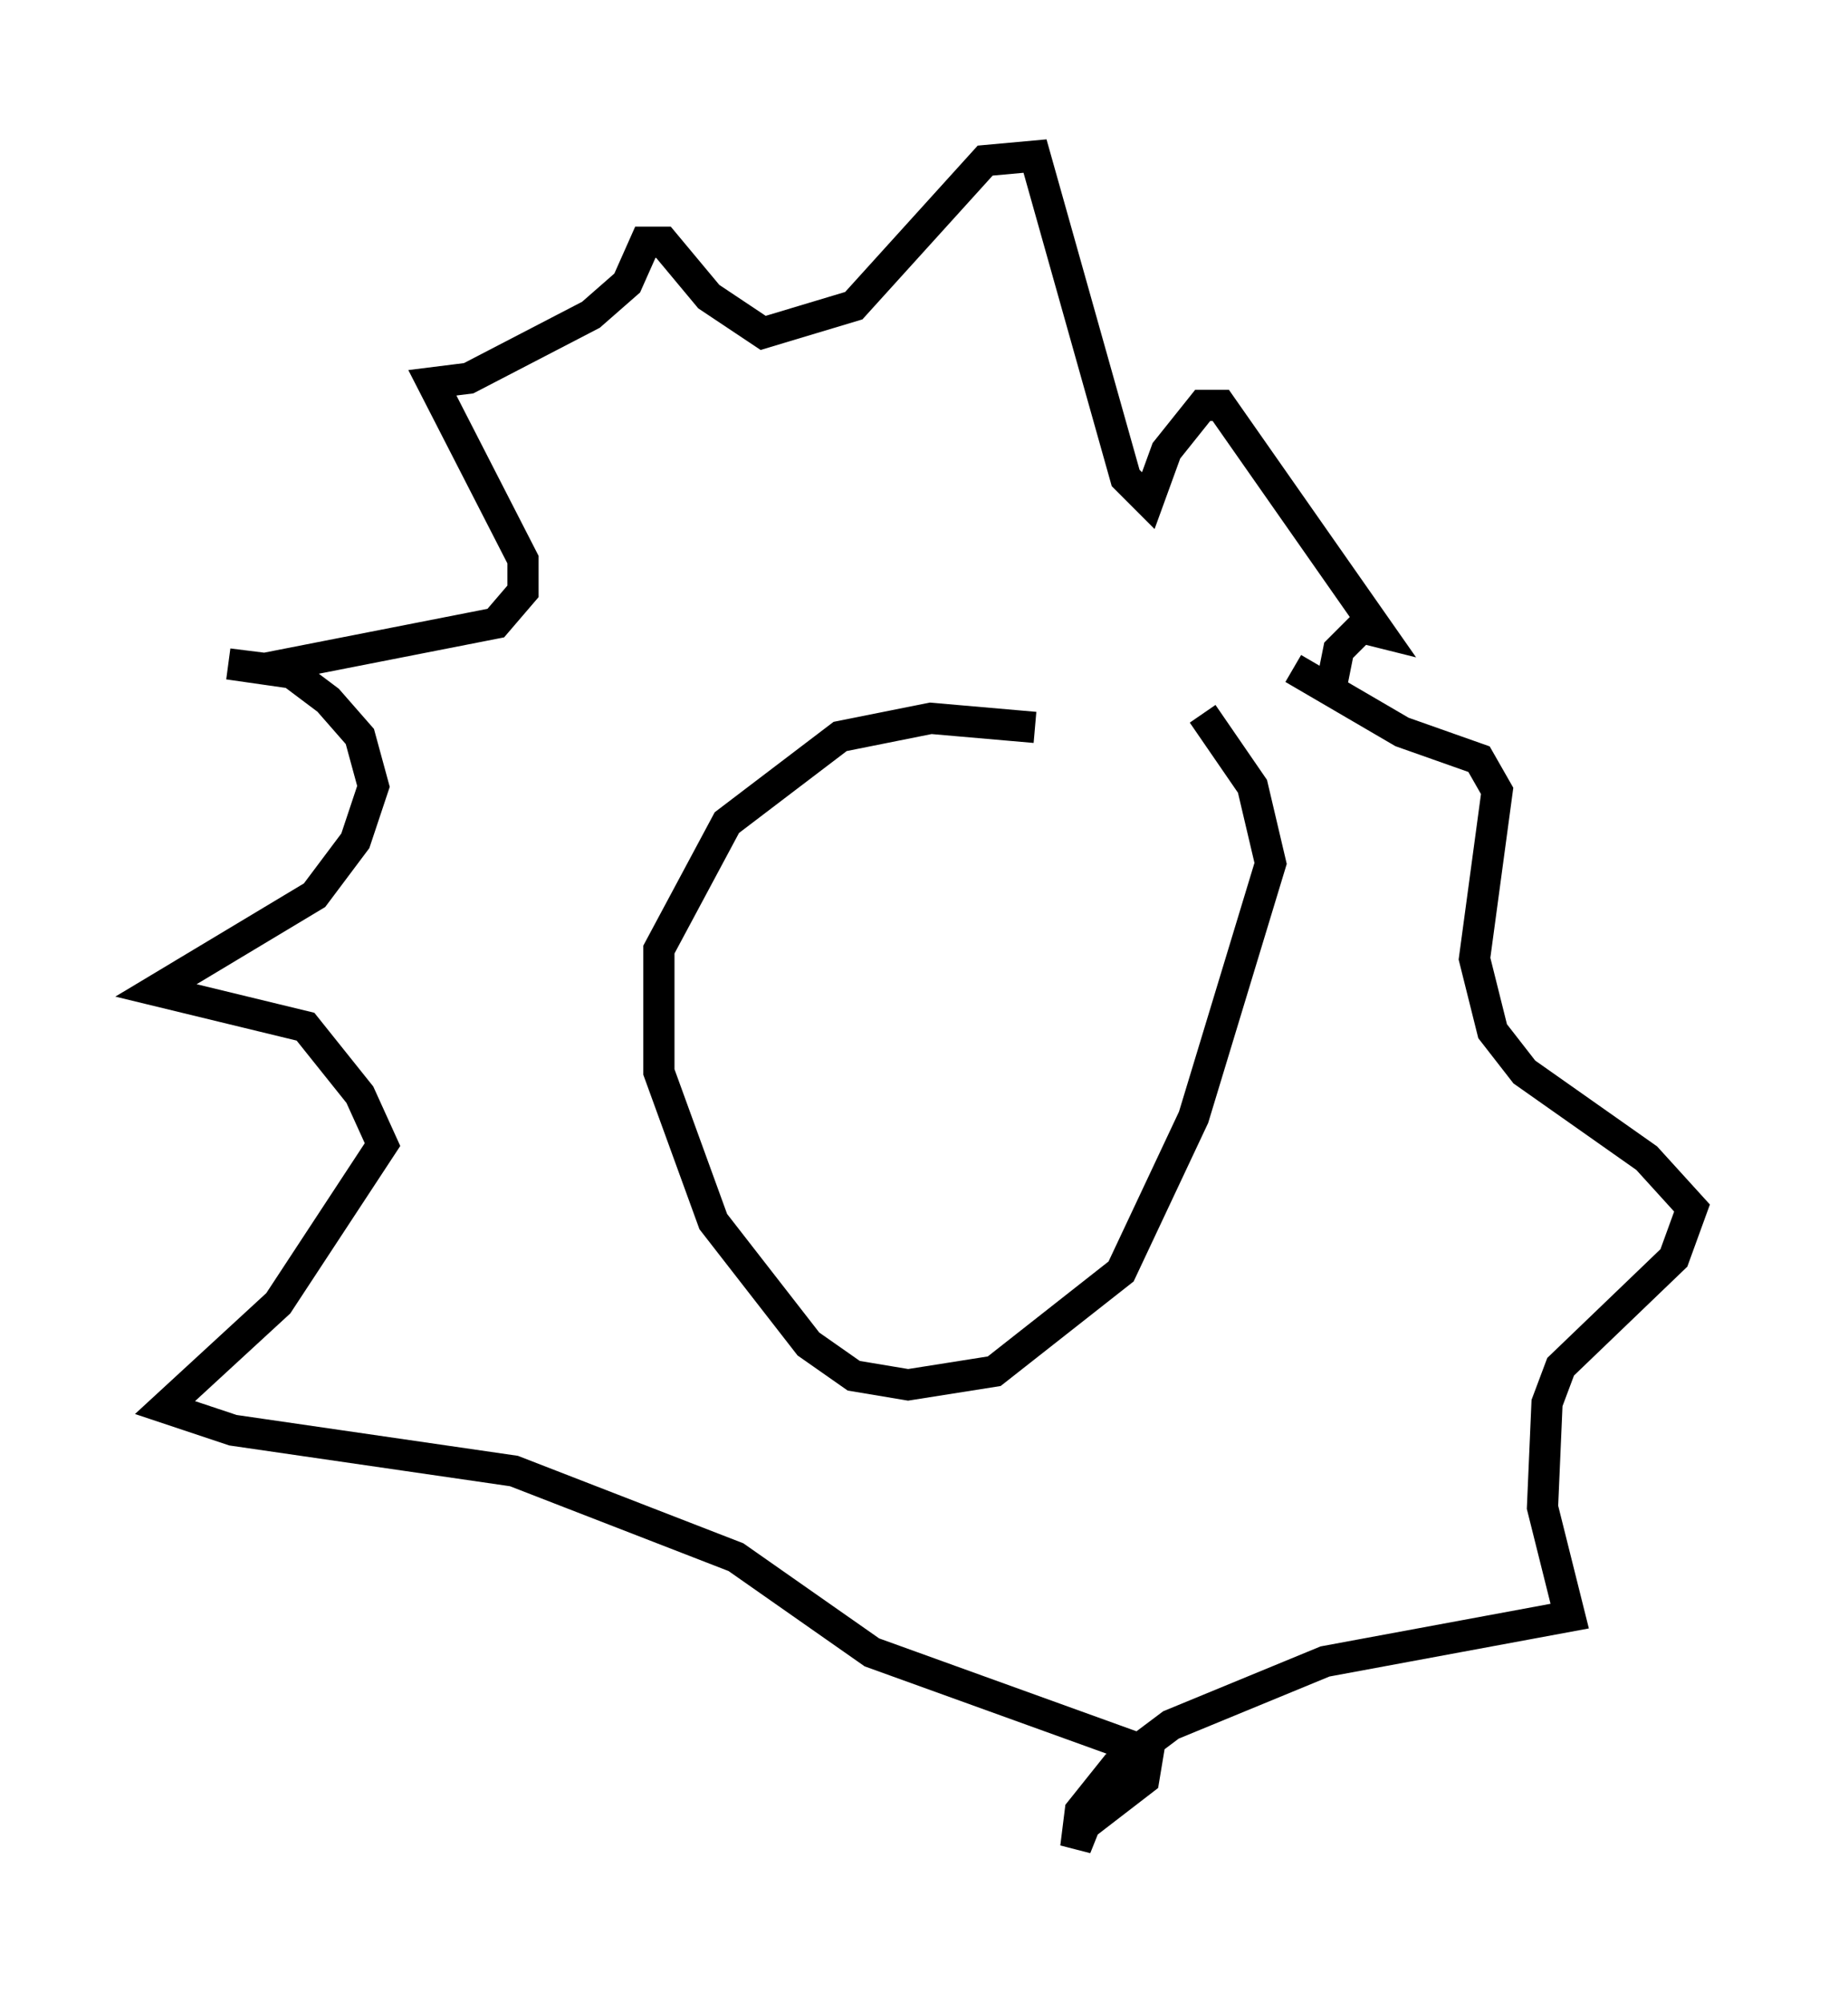 <?xml version="1.0" encoding="utf-8" ?>
<svg baseProfile="full" height="64.179" version="1.1" width="59.24" xmlns="http://www.w3.org/2000/svg" xmlns:ev="http://www.w3.org/2001/xml-events" xmlns:xlink="http://www.w3.org/1999/xlink"><defs /><rect fill="white" height="64.179" width="59.24" x="0" y="0" /><path d="M42.765, 28.531 m-0.145, -6.246 l0.291, -1.453 0.726, -0.726 l0.581, 0.145 -5.084, -7.263 l-0.581, 0.0 -1.162, 1.453 l-0.581, 1.598 -0.726, -0.726 l-2.905, -10.313 -1.598, 0.145 l-4.212, 4.648 -2.905, 0.872 l-1.743, -1.162 -1.453, -1.743 l-0.581, 0.0 -0.581, 1.307 l-1.162, 1.017 -3.922, 2.034 l-1.162, 0.145 2.905, 5.665 l0.0, 1.017 -0.872, 1.017 l-7.408, 1.453 -1.162, -0.145 l2.034, 0.291 1.162, 0.872 l1.017, 1.162 0.436, 1.598 l-0.581, 1.743 -1.307, 1.743 l-5.084, 3.05 4.793, 1.162 l1.743, 2.179 0.726, 1.598 l-3.341, 5.084 -3.631, 3.341 l2.179, 0.726 9.006, 1.307 l7.117, 2.76 4.358, 3.05 l8.86, 3.196 -0.145, 0.872 l-1.888, 1.453 -0.291, 0.726 l0.145, -1.162 1.162, -1.453 l1.743, -1.307 4.939, -2.034 l7.844, -1.453 -0.872, -3.486 l0.145, -3.341 0.436, -1.162 l3.631, -3.486 0.581, -1.598 l-1.453, -1.598 -3.922, -2.76 l-1.017, -1.307 -0.581, -2.324 l0.726, -5.374 -0.581, -1.017 l-2.469, -0.872 -3.486, -2.034 m-8.279, 1.888 l-3.341, -0.291 -2.905, 0.581 l-3.631, 2.76 -2.179, 4.067 l0.0, 3.922 1.743, 4.793 l3.05, 3.922 1.453, 1.017 l1.743, 0.291 2.76, -0.436 l4.067, -3.196 2.324, -4.939 l2.469, -8.134 -0.581, -2.469 l-1.598, -2.324 m-10.168, 5.665 l0.0, 0.0 m7.117, 0.726 l0.0, 0.0 " fill="none" stroke="black" stroke-width="1" /></svg>
